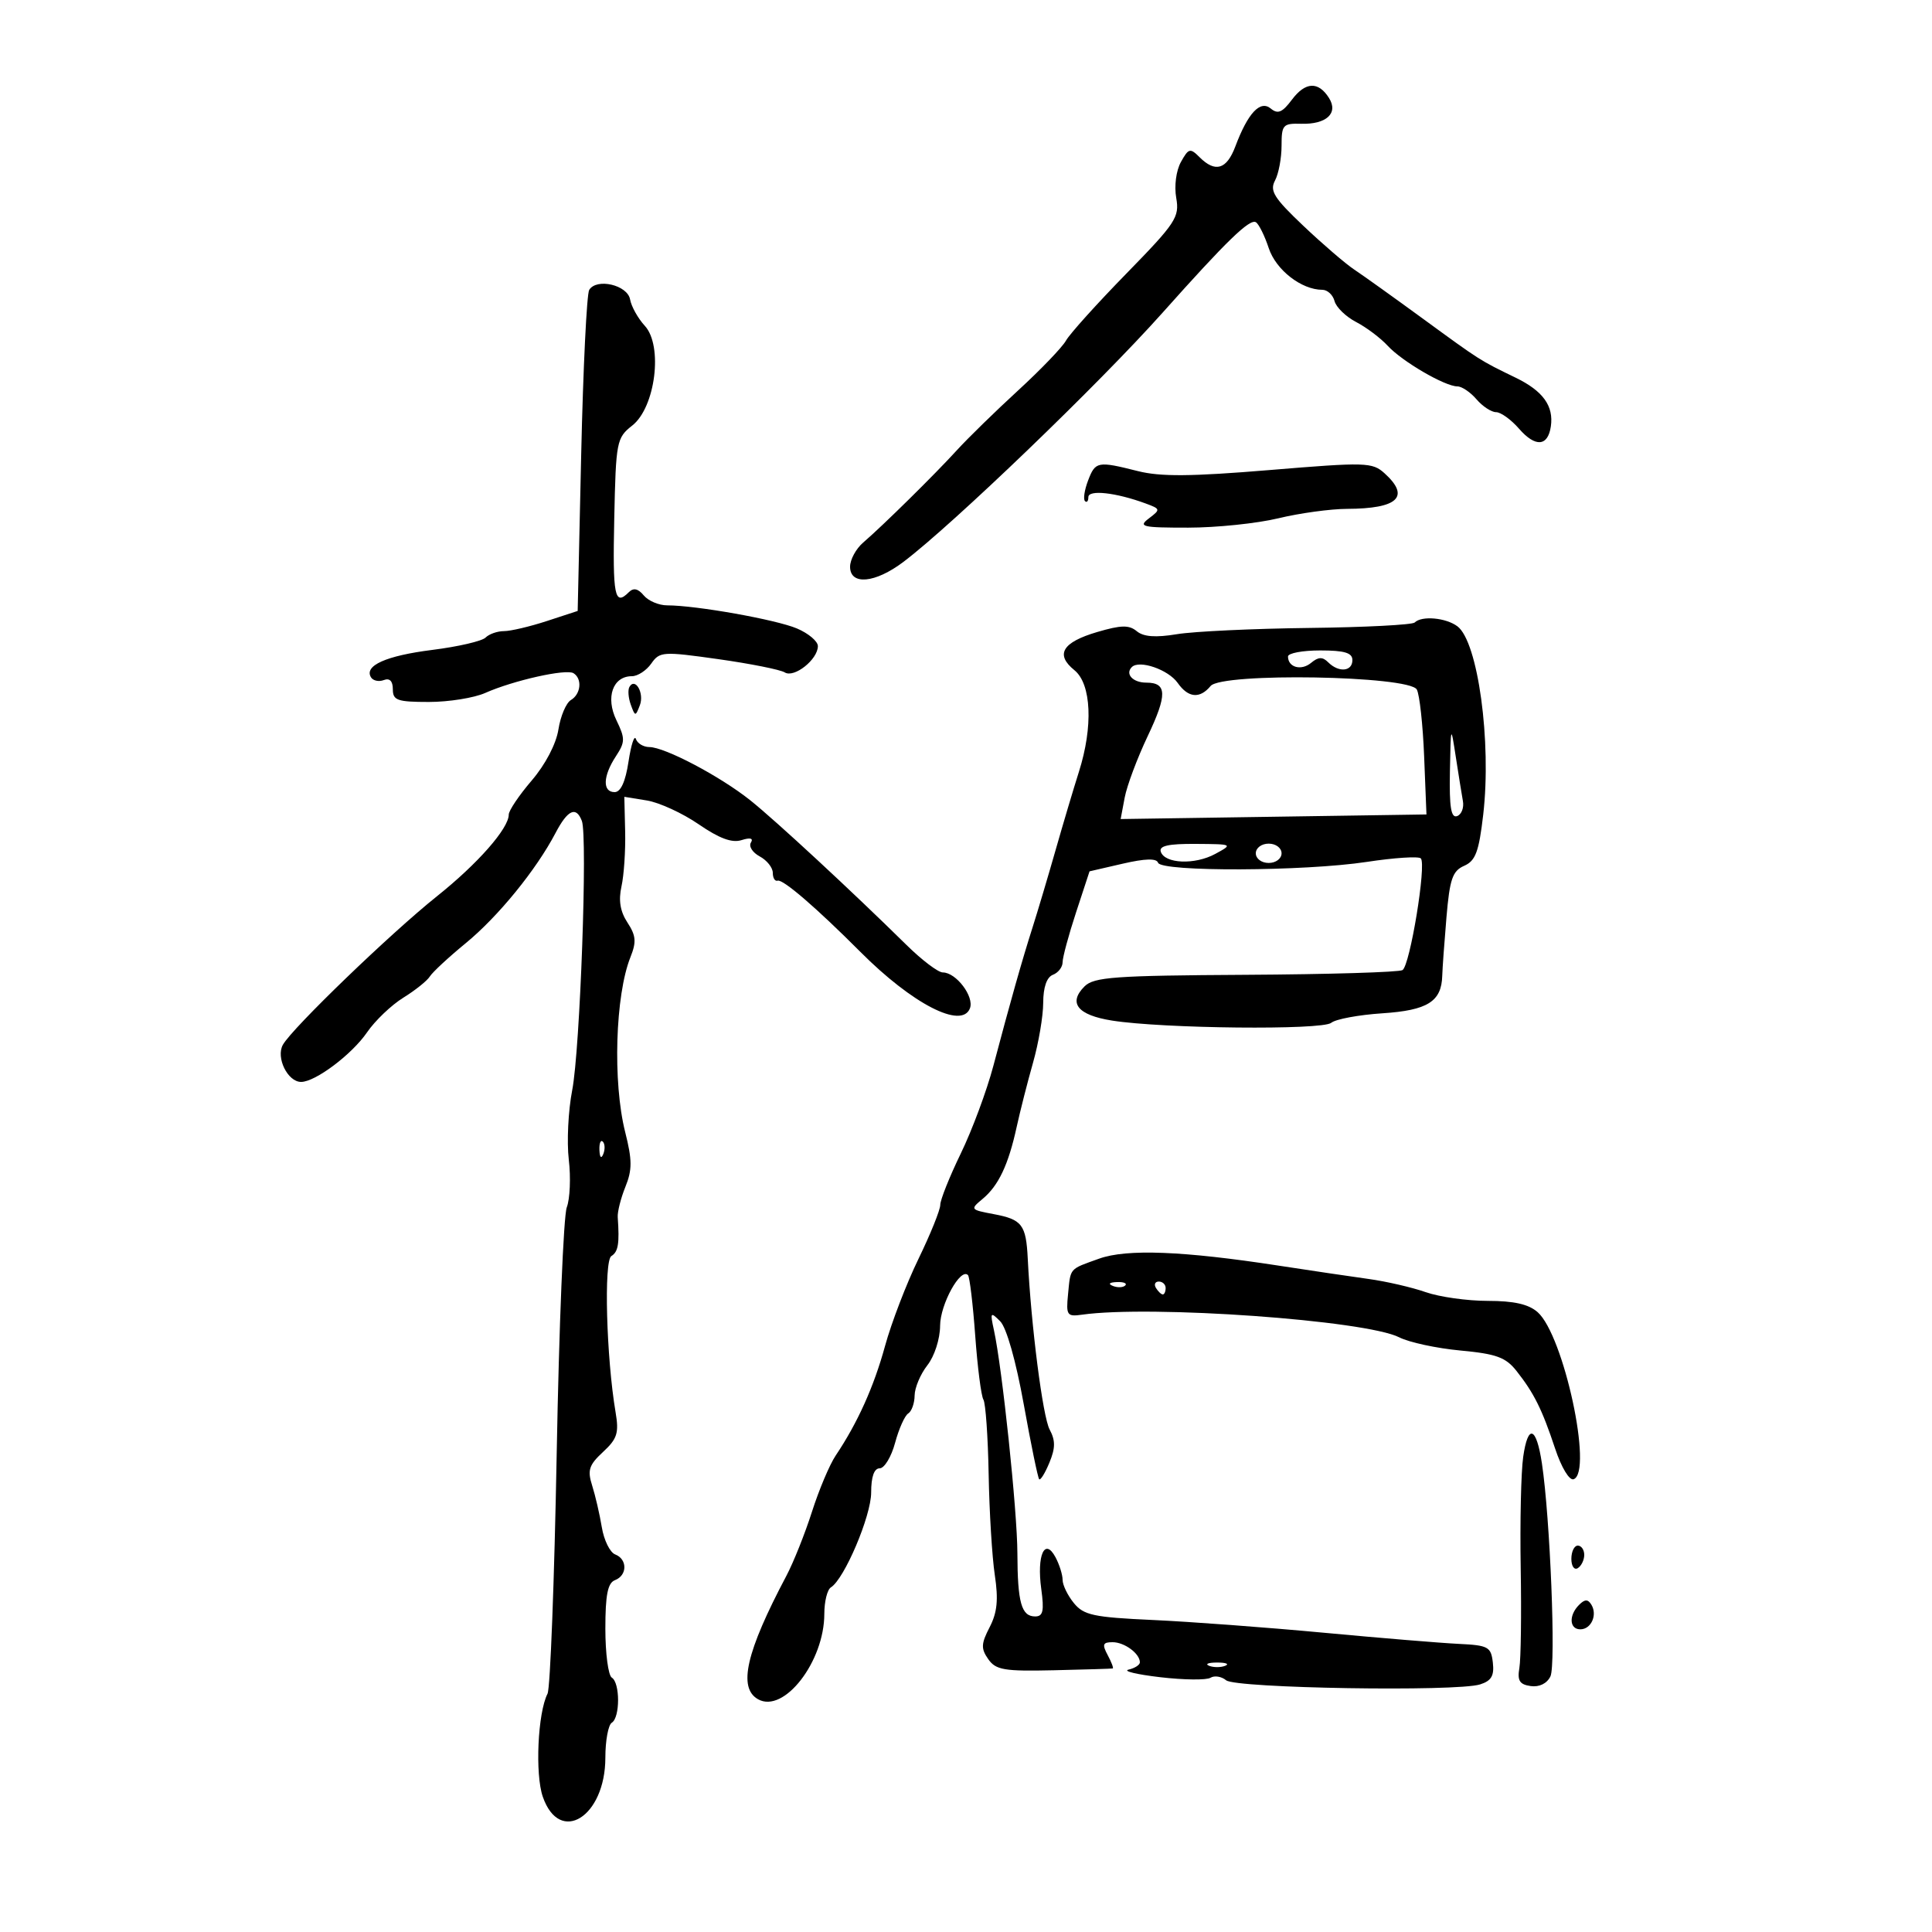 <svg xmlns="http://www.w3.org/2000/svg" width="300" height="300" viewBox="0 0 300 300" version="1.1">
	<path d="M 200.607 15.481 C 199.116 17.471, 198.419 17.763, 197.326 16.855 C 195.687 15.496, 193.773 17.545, 191.819 22.750 C 190.478 26.321, 188.707 26.849, 186.264 24.407 C 184.806 22.949, 184.560 23.013, 183.372 25.157 C 182.627 26.502, 182.317 28.877, 182.645 30.734 C 183.173 33.723, 182.585 34.614, 174.886 42.497 C 170.305 47.188, 166.094 51.863, 165.528 52.885 C 164.963 53.908, 161.619 57.389, 158.097 60.622 C 154.575 63.855, 150.300 68.028, 148.597 69.896 C 145.121 73.707, 137.123 81.589, 134.033 84.250 C 132.915 85.212, 132 86.900, 132 88 C 132 90.924, 135.887 90.572, 140.283 87.250 C 147.928 81.472, 170.671 59.605, 180.500 48.581 C 190.474 37.395, 194.060 33.919, 195.017 34.510 C 195.477 34.795, 196.374 36.604, 197.010 38.531 C 198.129 41.920, 202.092 45, 205.334 45 C 206.122 45, 206.973 45.788, 207.226 46.750 C 207.478 47.712, 208.985 49.175, 210.574 50 C 212.163 50.825, 214.372 52.487, 215.482 53.692 C 217.723 56.127, 224.370 60, 226.308 60 C 226.994 60, 228.326 60.900, 229.268 62 C 230.210 63.100, 231.579 64, 232.310 64 C 233.041 64, 234.643 65.155, 235.871 66.566 C 238.402 69.478, 240.353 69.343, 240.813 66.223 C 241.283 63.039, 239.599 60.707, 235.336 58.640 C 229.763 55.937, 229.918 56.036, 220.968 49.500 C 216.449 46.200, 211.642 42.761, 210.284 41.858 C 208.927 40.955, 205.375 37.903, 202.392 35.074 C 197.823 30.744, 197.127 29.632, 197.983 28.032 C 198.542 26.987, 199 24.557, 199 22.633 C 199 19.381, 199.215 19.140, 202.046 19.220 C 205.964 19.332, 207.856 17.582, 206.370 15.222 C 204.717 12.597, 202.700 12.688, 200.607 15.481 M 91.493 45.012 C 91.110 45.631, 90.550 57.102, 90.249 70.503 L 89.702 94.867 84.913 96.434 C 82.279 97.295, 79.286 98, 78.262 98 C 77.238 98, 75.949 98.451, 75.397 99.003 C 74.846 99.554, 71.138 100.414, 67.156 100.914 C 59.947 101.819, 56.490 103.365, 57.612 105.181 C 57.937 105.707, 58.832 105.895, 59.601 105.600 C 60.508 105.252, 61 105.756, 61 107.031 C 61 108.755, 61.696 109, 66.599 109 C 69.678 109, 73.616 108.370, 75.349 107.599 C 79.718 105.658, 87.907 103.824, 89.051 104.532 C 90.438 105.389, 90.209 107.776, 88.652 108.700 C 87.910 109.140, 87.037 111.197, 86.711 113.272 C 86.356 115.529, 84.690 118.713, 82.559 121.202 C 80.602 123.489, 79 125.867, 79 126.486 C 79 128.637, 74.190 134.110, 67.864 139.159 C 60.667 144.903, 45.406 159.611, 43.929 162.227 C 42.811 164.209, 44.666 168, 46.755 168 C 48.967 168, 54.643 163.734, 56.992 160.306 C 58.236 158.491, 60.769 156.070, 62.620 154.926 C 64.472 153.781, 66.328 152.297, 66.744 151.627 C 67.160 150.957, 69.669 148.630, 72.320 146.455 C 77.348 142.330, 83.252 135.086, 86.258 129.353 C 88.153 125.738, 89.455 125.139, 90.350 127.469 C 91.263 129.849, 90.076 162.983, 88.852 169.279 C 88.234 172.458, 87.996 177.315, 88.322 180.074 C 88.649 182.833, 88.507 186.165, 88.008 187.480 C 87.508 188.795, 86.804 205.987, 86.444 225.685 C 86.084 245.383, 85.443 262.175, 85.020 263 C 83.502 265.960, 83.065 275.481, 84.286 279 C 86.909 286.560, 94 282.125, 94 272.924 C 94 270.281, 94.450 267.840, 95 267.500 C 96.298 266.698, 96.298 261.302, 95 260.500 C 94.450 260.160, 94 256.744, 94 252.910 C 94 247.634, 94.365 245.797, 95.500 245.362 C 97.424 244.623, 97.441 242.107, 95.527 241.372 C 94.717 241.061, 93.782 239.163, 93.450 237.153 C 93.118 235.144, 92.442 232.230, 91.950 230.677 C 91.192 228.290, 91.452 227.485, 93.640 225.458 C 95.850 223.410, 96.133 222.512, 95.585 219.281 C 94.153 210.828, 93.745 195.775, 94.929 195.044 C 96.003 194.380, 96.210 193.116, 95.921 189 C 95.863 188.175, 96.399 186.054, 97.113 184.287 C 98.180 181.645, 98.174 180.137, 97.078 175.787 C 95.126 168.043, 95.535 154.530, 97.900 148.615 C 98.843 146.256, 98.757 145.278, 97.430 143.252 C 96.302 141.532, 96.020 139.815, 96.504 137.637 C 96.888 135.912, 97.144 132.077, 97.074 129.115 L 96.945 123.729 100.444 124.297 C 102.369 124.610, 105.990 126.273, 108.491 127.994 C 111.685 130.191, 113.665 130.924, 115.144 130.454 C 116.508 130.021, 117.020 130.159, 116.597 130.843 C 116.238 131.424, 116.857 132.388, 117.972 132.985 C 119.087 133.582, 120 134.730, 120 135.535 C 120 136.341, 120.338 136.887, 120.752 136.750 C 121.566 136.479, 126.773 140.962, 133.601 147.810 C 141.670 155.903, 149.350 159.858, 150.612 156.569 C 151.309 154.752, 148.466 151, 146.392 151 C 145.677 151, 143.151 149.088, 140.778 146.750 C 132.224 138.327, 120.420 127.395, 116.500 124.267 C 111.838 120.547, 103.236 116.010, 100.833 116.004 C 99.917 116.002, 98.976 115.437, 98.742 114.750 C 98.508 114.063, 97.993 115.638, 97.597 118.250 C 97.123 121.382, 96.387 123, 95.439 123 C 93.533 123, 93.614 120.519, 95.621 117.456 C 97.086 115.219, 97.095 114.681, 95.714 111.829 C 93.998 108.286, 95.155 105, 98.119 105 C 99.019 105, 100.373 104.117, 101.128 103.038 C 102.436 101.168, 102.919 101.136, 111.546 102.353 C 116.521 103.055, 121.162 103.982, 121.859 104.413 C 123.324 105.318, 127 102.398, 127 100.329 C 127 99.580, 125.537 98.347, 123.750 97.588 C 120.511 96.213, 108.087 94, 103.604 94 C 102.306 94, 100.669 93.306, 99.965 92.458 C 99.077 91.388, 98.366 91.234, 97.642 91.958 C 95.432 94.168, 95.123 92.605, 95.381 80.532 C 95.638 68.528, 95.742 67.991, 98.182 66.072 C 101.775 63.245, 102.976 53.688, 100.127 50.593 C 99.067 49.442, 98.038 47.600, 97.841 46.500 C 97.439 44.254, 92.654 43.133, 91.493 45.012 M 168.947 74.639 C 168.395 76.090, 168.182 77.515, 168.472 77.805 C 168.762 78.096, 169 77.820, 169 77.192 C 169 76.003, 173.272 76.477, 177.898 78.180 C 180.215 79.033, 180.232 79.112, 178.398 80.500 C 176.697 81.787, 177.332 81.936, 184.500 81.933 C 188.900 81.930, 195.200 81.277, 198.500 80.480 C 201.800 79.683, 206.601 79.024, 209.168 79.016 C 217.082 78.989, 219.027 77.144, 214.991 73.492 C 213.095 71.776, 212.097 71.748, 197.125 72.990 C 184.945 74, 180.206 74.037, 176.691 73.152 C 170.421 71.573, 170.088 71.637, 168.947 74.639 M 219.672 96.662 C 219.308 97.026, 211.920 97.407, 203.255 97.508 C 194.590 97.610, 185.366 98.045, 182.758 98.476 C 179.433 99.024, 177.569 98.887, 176.519 98.016 C 175.322 97.023, 174.089 97.047, 170.385 98.136 C 164.951 99.735, 163.819 101.625, 166.833 104.066 C 169.476 106.206, 169.766 112.823, 167.526 119.866 C 166.715 122.415, 165.088 127.875, 163.912 132 C 162.735 136.125, 161.126 141.525, 160.337 144 C 158.696 149.143, 156.910 155.454, 154.250 165.500 C 153.231 169.350, 150.958 175.469, 149.198 179.097 C 147.439 182.725, 146.002 186.325, 146.004 187.097 C 146.007 187.869, 144.479 191.650, 142.610 195.500 C 140.740 199.350, 138.409 205.425, 137.429 209 C 135.688 215.352, 133.169 220.941, 129.755 226.031 C 128.821 227.424, 127.169 231.341, 126.084 234.735 C 125 238.130, 123.209 242.616, 122.104 244.704 C 115.839 256.542, 114.567 262.099, 117.719 263.863 C 121.731 266.108, 128 258.016, 128 250.591 C 128 248.681, 128.459 246.835, 129.019 246.488 C 131.111 245.195, 135.273 235.398, 135.273 231.764 C 135.273 229.306, 135.732 228, 136.598 228 C 137.327 228, 138.402 226.219, 138.989 224.042 C 139.575 221.865, 140.492 219.814, 141.027 219.483 C 141.562 219.153, 142.010 217.896, 142.022 216.691 C 142.034 215.486, 142.924 213.375, 144 212 C 145.109 210.583, 145.965 207.924, 145.978 205.861 C 145.998 202.523, 149.153 196.795, 150.307 198 C 150.570 198.275, 151.076 202.509, 151.432 207.409 C 151.788 212.309, 152.359 216.772, 152.702 217.326 C 153.044 217.881, 153.411 223.097, 153.517 228.917 C 153.622 234.738, 154.052 241.782, 154.472 244.571 C 155.049 248.399, 154.852 250.386, 153.670 252.672 C 152.340 255.243, 152.307 255.994, 153.454 257.631 C 154.636 259.318, 155.912 259.534, 163.653 259.356 C 168.519 259.245, 172.628 259.119, 172.785 259.077 C 172.942 259.034, 172.589 258.100, 172 257 C 171.110 255.338, 171.240 255, 172.765 255 C 174.606 255, 177 256.767, 177 258.127 C 177 258.526, 176.213 259.035, 175.250 259.256 C 174.287 259.478, 176.502 260.009, 180.171 260.437 C 183.840 260.866, 187.347 260.904, 187.965 260.522 C 188.582 260.140, 189.676 260.317, 190.396 260.914 C 191.895 262.158, 226.176 262.714, 229.832 261.553 C 231.583 260.998, 232.044 260.206, 231.808 258.164 C 231.525 255.713, 231.100 255.481, 226.500 255.260 C 223.750 255.128, 214.300 254.347, 205.500 253.525 C 196.700 252.703, 184.775 251.814, 179 251.551 C 169.798 251.131, 168.284 250.806, 166.750 248.925 C 165.787 247.744, 165 246.124, 165 245.323 C 165 244.523, 164.502 242.937, 163.893 241.799 C 162.227 238.688, 160.969 241.498, 161.686 246.728 C 162.155 250.150, 161.968 251, 160.743 251 C 158.605 251, 158.003 248.858, 157.980 241.168 C 157.961 234.624, 155.620 212.388, 154.332 206.518 C 153.727 203.760, 153.801 203.658, 155.308 205.166 C 156.288 206.145, 157.749 211.297, 158.968 218.063 C 160.083 224.260, 161.162 229.495, 161.364 229.697 C 161.566 229.899, 162.279 228.741, 162.949 227.123 C 163.891 224.848, 163.899 223.680, 162.984 221.970 C 161.916 219.974, 160.105 205.828, 159.591 195.471 C 159.328 190.160, 158.716 189.357, 154.298 188.528 C 150.667 187.847, 150.624 187.788, 152.579 186.165 C 155.048 184.114, 156.584 180.869, 157.866 175 C 158.406 172.525, 159.552 168.025, 160.412 165 C 161.272 161.975, 161.982 157.798, 161.988 155.719 C 161.996 153.288, 162.536 151.732, 163.500 151.362 C 164.325 151.045, 165 150.169, 165 149.414 C 165 148.659, 165.941 145.175, 167.091 141.672 L 169.182 135.301 174.329 134.113 C 177.823 133.307, 179.586 133.259, 179.821 133.963 C 180.299 135.398, 202.548 135.310, 212.244 133.834 C 216.504 133.186, 220.274 132.941, 220.623 133.289 C 221.525 134.191, 218.948 149.914, 217.780 150.636 C 217.246 150.966, 206.294 151.295, 193.440 151.368 C 173.043 151.483, 169.858 151.713, 168.399 153.172 C 165.823 155.748, 167.334 157.626, 172.662 158.472 C 180.568 159.728, 205.317 159.982, 206.714 158.822 C 207.401 158.252, 210.975 157.587, 214.657 157.345 C 221.681 156.882, 223.843 155.522, 223.952 151.500 C 223.982 150.400, 224.276 146.324, 224.605 142.443 C 225.110 136.499, 225.542 135.238, 227.352 134.443 C 229.122 133.666, 229.643 132.267, 230.313 126.500 C 231.628 115.172, 229.495 99.621, 226.302 97.250 C 224.496 95.909, 220.756 95.578, 219.672 96.662 M 200 101.941 C 200 103.633, 202.055 104.199, 203.586 102.928 C 204.721 101.986, 205.366 101.966, 206.242 102.842 C 207.874 104.474, 210 104.281, 210 102.500 C 210 101.367, 208.778 101, 205 101 C 202.250 101, 200 101.423, 200 101.941 M 175.747 103.586 C 174.670 104.663, 175.918 106, 178 106 C 181.222 106, 181.272 107.866, 178.221 114.291 C 176.599 117.706, 174.989 122.003, 174.643 123.840 L 174.014 127.181 197.757 126.824 L 221.500 126.468 221.141 117.484 C 220.944 112.543, 220.431 107.857, 220.002 107.072 C 218.822 104.914, 189.732 104.413, 187.982 106.522 C 186.304 108.543, 184.508 108.376, 182.872 106.045 C 181.419 103.976, 176.913 102.420, 175.747 103.586 M 97.738 106.663 C 97.470 107.123, 97.565 108.367, 97.950 109.427 C 98.622 111.275, 98.679 111.278, 99.358 109.510 C 100.074 107.643, 98.638 105.119, 97.738 106.663 M 225.141 119.833 C 225.036 125.315, 225.316 127.055, 226.250 126.726 C 226.938 126.483, 227.347 125.433, 227.160 124.392 C 226.974 123.352, 226.474 120.250, 226.051 117.500 C 225.287 112.537, 225.281 112.554, 225.141 119.833 M 180.244 132.250 C 180.861 134.128, 185.520 134.322, 188.694 132.601 C 191.480 131.091, 191.458 131.080, 185.667 131.040 C 181.434 131.011, 179.946 131.343, 180.244 132.250 M 195 132.500 C 195 133.333, 195.889 134, 197 134 C 198.111 134, 199 133.333, 199 132.500 C 199 131.667, 198.111 131, 197 131 C 195.889 131, 195 131.667, 195 132.500 M 93.079 178.583 C 93.127 179.748, 93.364 179.985, 93.683 179.188 C 93.972 178.466, 93.936 177.603, 93.604 177.271 C 93.272 176.939, 93.036 177.529, 93.079 178.583 M 170.676 195.442 C 165.959 197.136, 166.254 196.796, 165.843 201 C 165.526 204.232, 165.691 204.473, 168 204.146 C 178.719 202.630, 212.082 205.011, 217.278 207.663 C 218.806 208.442, 223.075 209.362, 226.765 209.707 C 232.354 210.229, 233.811 210.760, 235.487 212.885 C 238.208 216.334, 239.454 218.840, 241.479 224.938 C 242.455 227.876, 243.692 229.927, 244.347 229.695 C 247.403 228.618, 242.820 207.332, 238.761 203.750 C 237.362 202.515, 235.082 202, 231.015 202 C 227.845 202, 223.507 201.389, 221.376 200.642 C 219.244 199.895, 215.250 198.974, 212.500 198.595 C 209.750 198.215, 203.450 197.281, 198.500 196.519 C 183.732 194.245, 174.953 193.905, 170.676 195.442 M 172.813 199.683 C 173.534 199.972, 174.397 199.936, 174.729 199.604 C 175.061 199.272, 174.471 199.036, 173.417 199.079 C 172.252 199.127, 172.015 199.364, 172.813 199.683 M 179.500 200 C 179.840 200.550, 180.316 201, 180.559 201 C 180.802 201, 181 200.550, 181 200 C 181 199.450, 180.523 199, 179.941 199 C 179.359 199, 179.160 199.450, 179.500 200 M 236.520 226.231 C 236.185 228.579, 236.012 236.350, 236.134 243.500 C 236.257 250.650, 236.164 257.625, 235.928 259 C 235.590 260.972, 235.961 261.566, 237.682 261.811 C 239.020 262.001, 240.207 261.421, 240.749 260.311 C 241.618 258.533, 240.708 235.754, 239.429 227.244 C 238.564 221.491, 237.260 221.037, 236.520 226.231 M 244 242.059 C 244 243.191, 244.450 243.840, 245 243.500 C 245.550 243.160, 246 242.234, 246 241.441 C 246 240.648, 245.550 240, 245 240 C 244.450 240, 244 240.927, 244 242.059 M 245.194 249.206 C 243.572 250.828, 243.686 253, 245.393 253 C 247.082 253, 248.084 250.753, 247.102 249.165 C 246.567 248.299, 246.091 248.309, 245.194 249.206 M 187.750 258.662 C 188.438 258.940, 189.563 258.940, 190.250 258.662 C 190.938 258.385, 190.375 258.158, 189 258.158 C 187.625 258.158, 187.063 258.385, 187.750 258.662" stroke="none" fill="black" fill-rule="evenodd"/>
</svg>